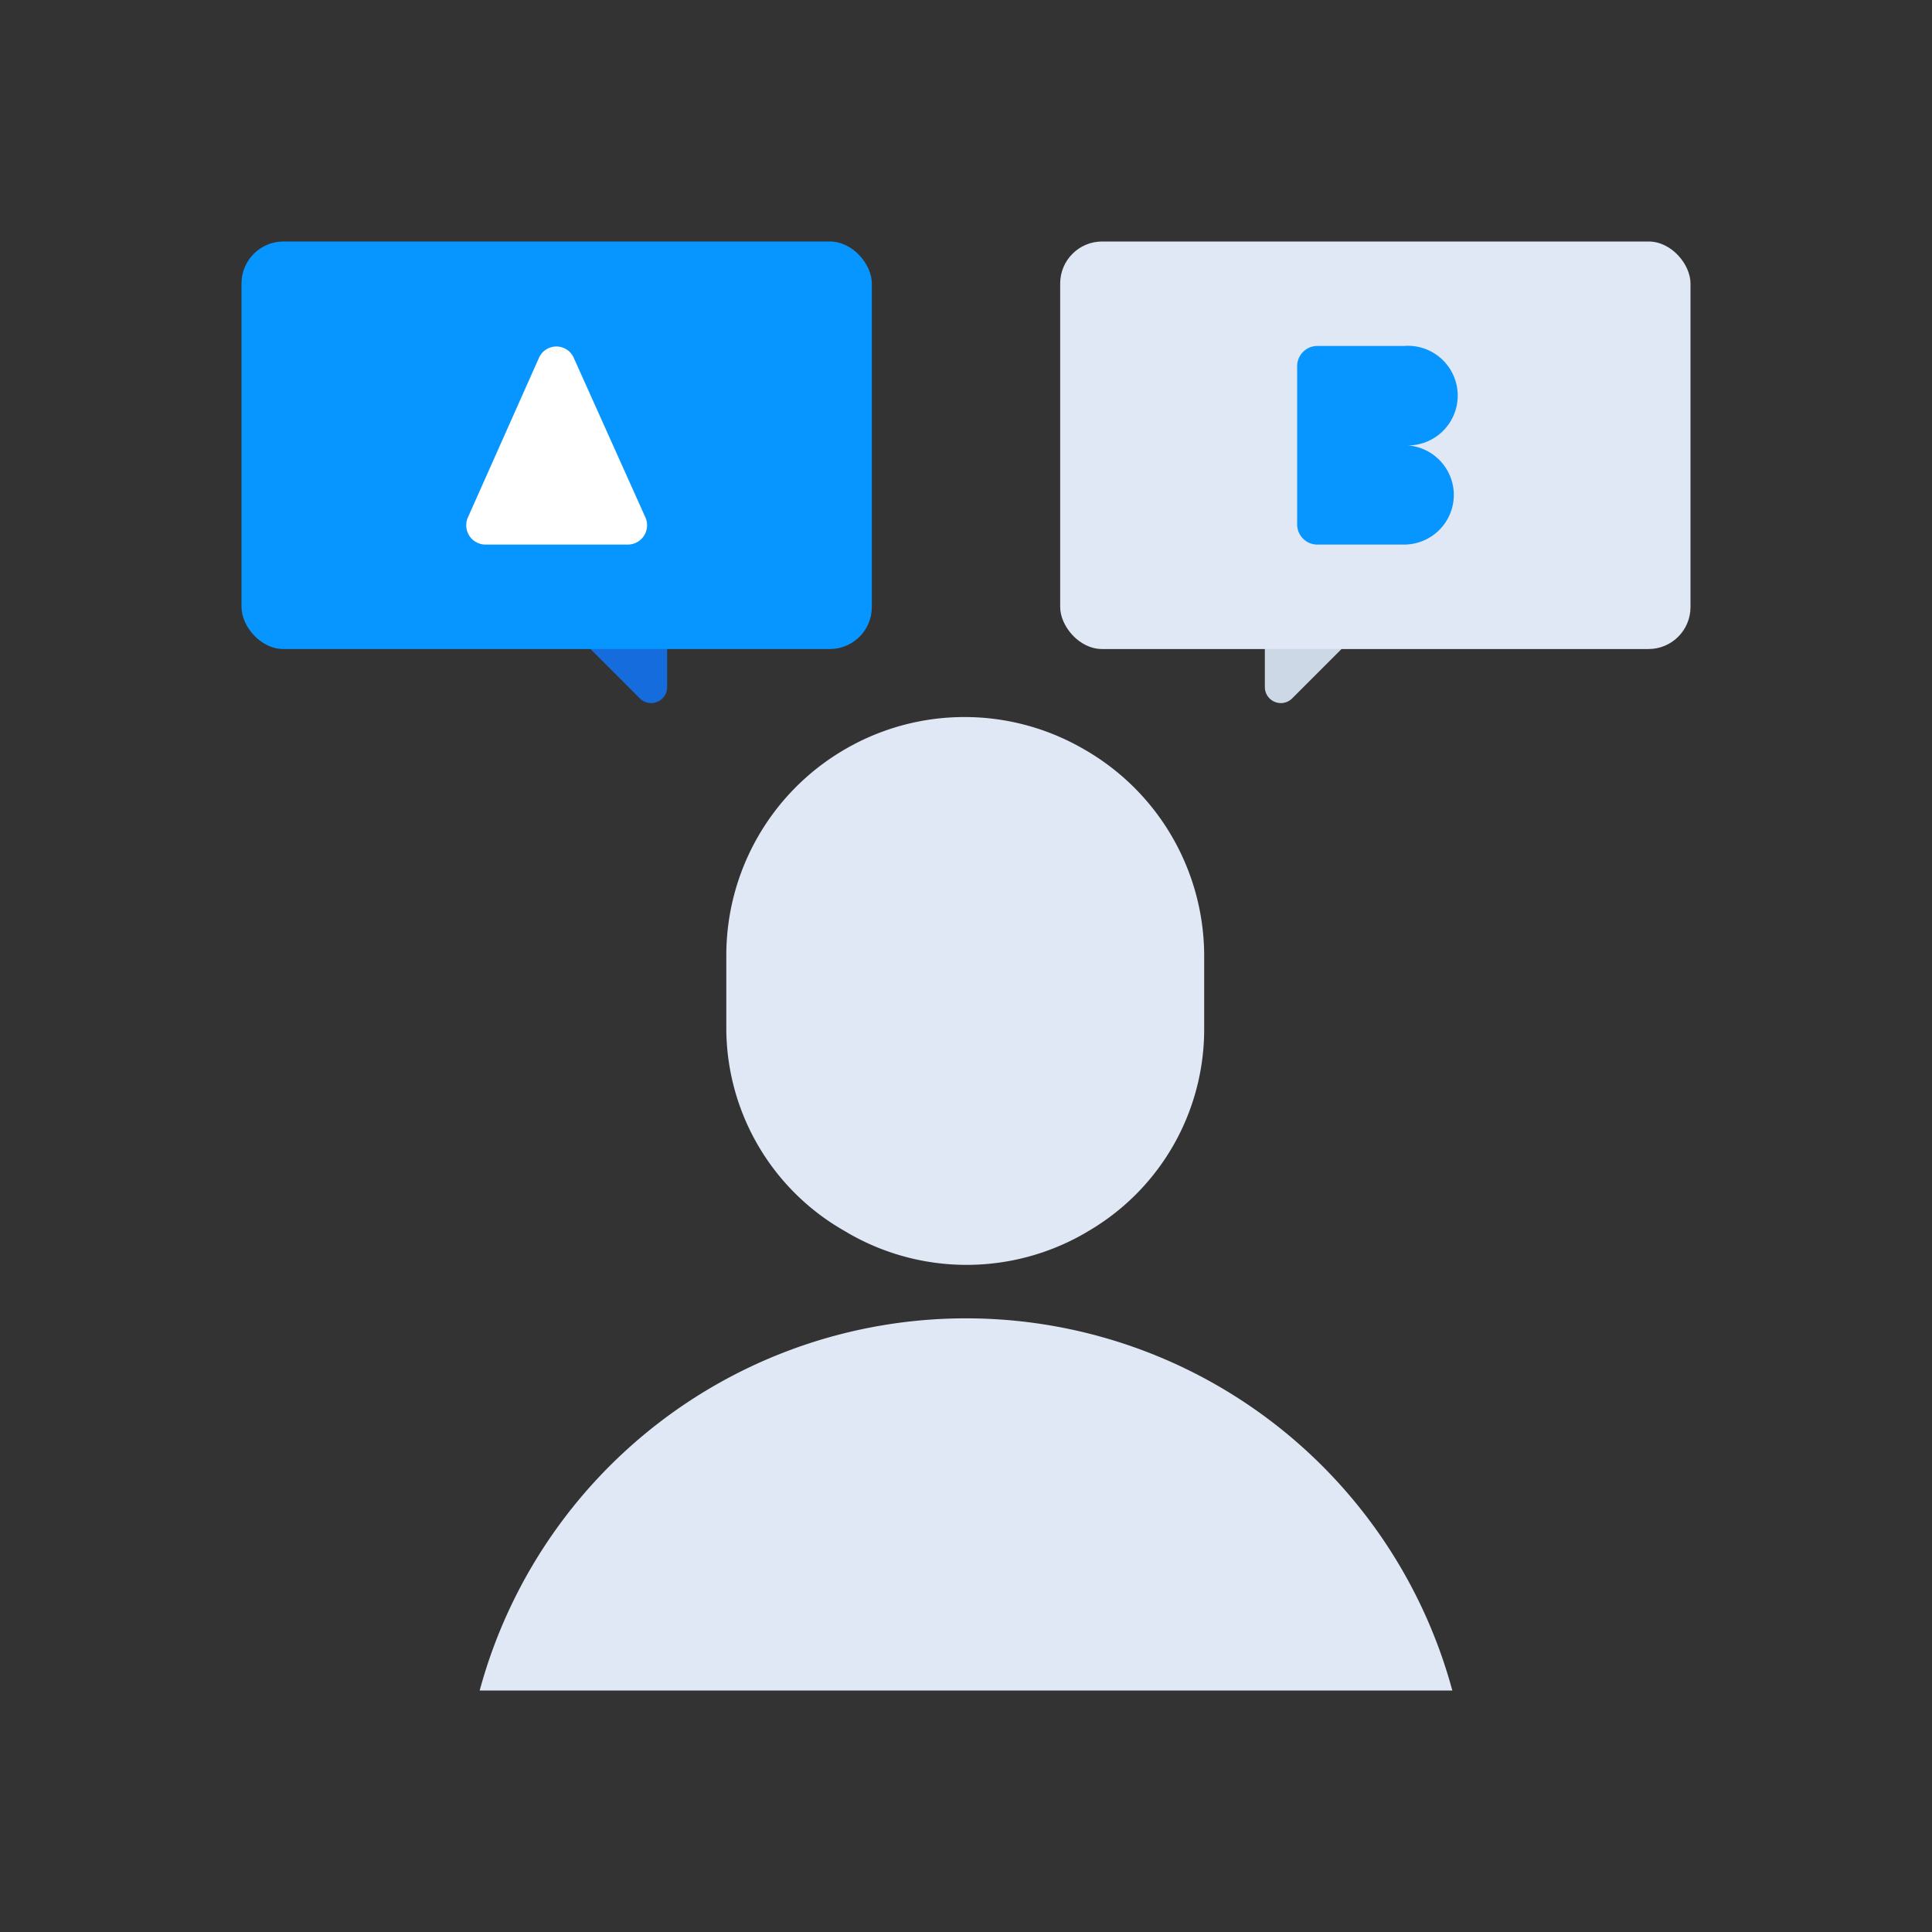 <svg id="Layer_1" data-name="Layer 1" xmlns="http://www.w3.org/2000/svg" viewBox="0 0 64 64"><rect x="0" y="0" width="64" height="64" fill="#333333" stroke="none"/><defs><style>.cls-1{fill:#dfe8f4;}.cls-2{fill:#156cdd;}.cls-3{fill:#0795ff;}.cls-4{fill:#ccd8e5;}.cls-5{fill:#fff;}</style></defs><title>conversation, communication, choice, decision</title><path class="cls-1" d="M39.89,34.09V31.64a7.89,7.89,0,0,0-4-6.83h0a7.87,7.87,0,0,0-7.88,0h0a7.89,7.89,0,0,0-3.95,6.83v2.45A7.74,7.74,0,0,0,28,40.79l.1.06a7.84,7.84,0,0,0,7.84,0l.1-.06A7.74,7.74,0,0,0,39.89,34.09Z"/><path class="cls-1" d="M48.11,56a16.69,16.69,0,0,0-32.22,0Z"/><path class="cls-2" d="M15.6,17.54l5.6,5.6a.53.53,0,0,0,.9-.37V17.54Z"/><rect class="cls-3" x="8" y="8" width="20.88" height="13.5" rx="1.39"/><path class="cls-4" d="M48.4,17.54l-5.6,5.6a.53.53,0,0,1-.9-.37V17.54Z"/><rect class="cls-1" x="35.13" y="8" width="20.88" height="13.5" rx="1.39" transform="translate(91.13 29.5) rotate(180)"/><path class="cls-5" d="M17.86,11.84l-2.36,5.3a.64.64,0,0,0,.58.9H20.8a.64.64,0,0,0,.58-.9L19,11.84A.63.63,0,0,0,17.86,11.84Z"/><path class="cls-3" d="M46.51,14.75a1.65,1.65,0,1,0,0-3.29H43.64a.67.67,0,0,0-.67.67v5.24a.67.67,0,0,0,.67.67h2.87a1.65,1.65,0,0,0,1.65-1.64h0A1.65,1.65,0,0,0,46.51,14.75Z"/></svg>